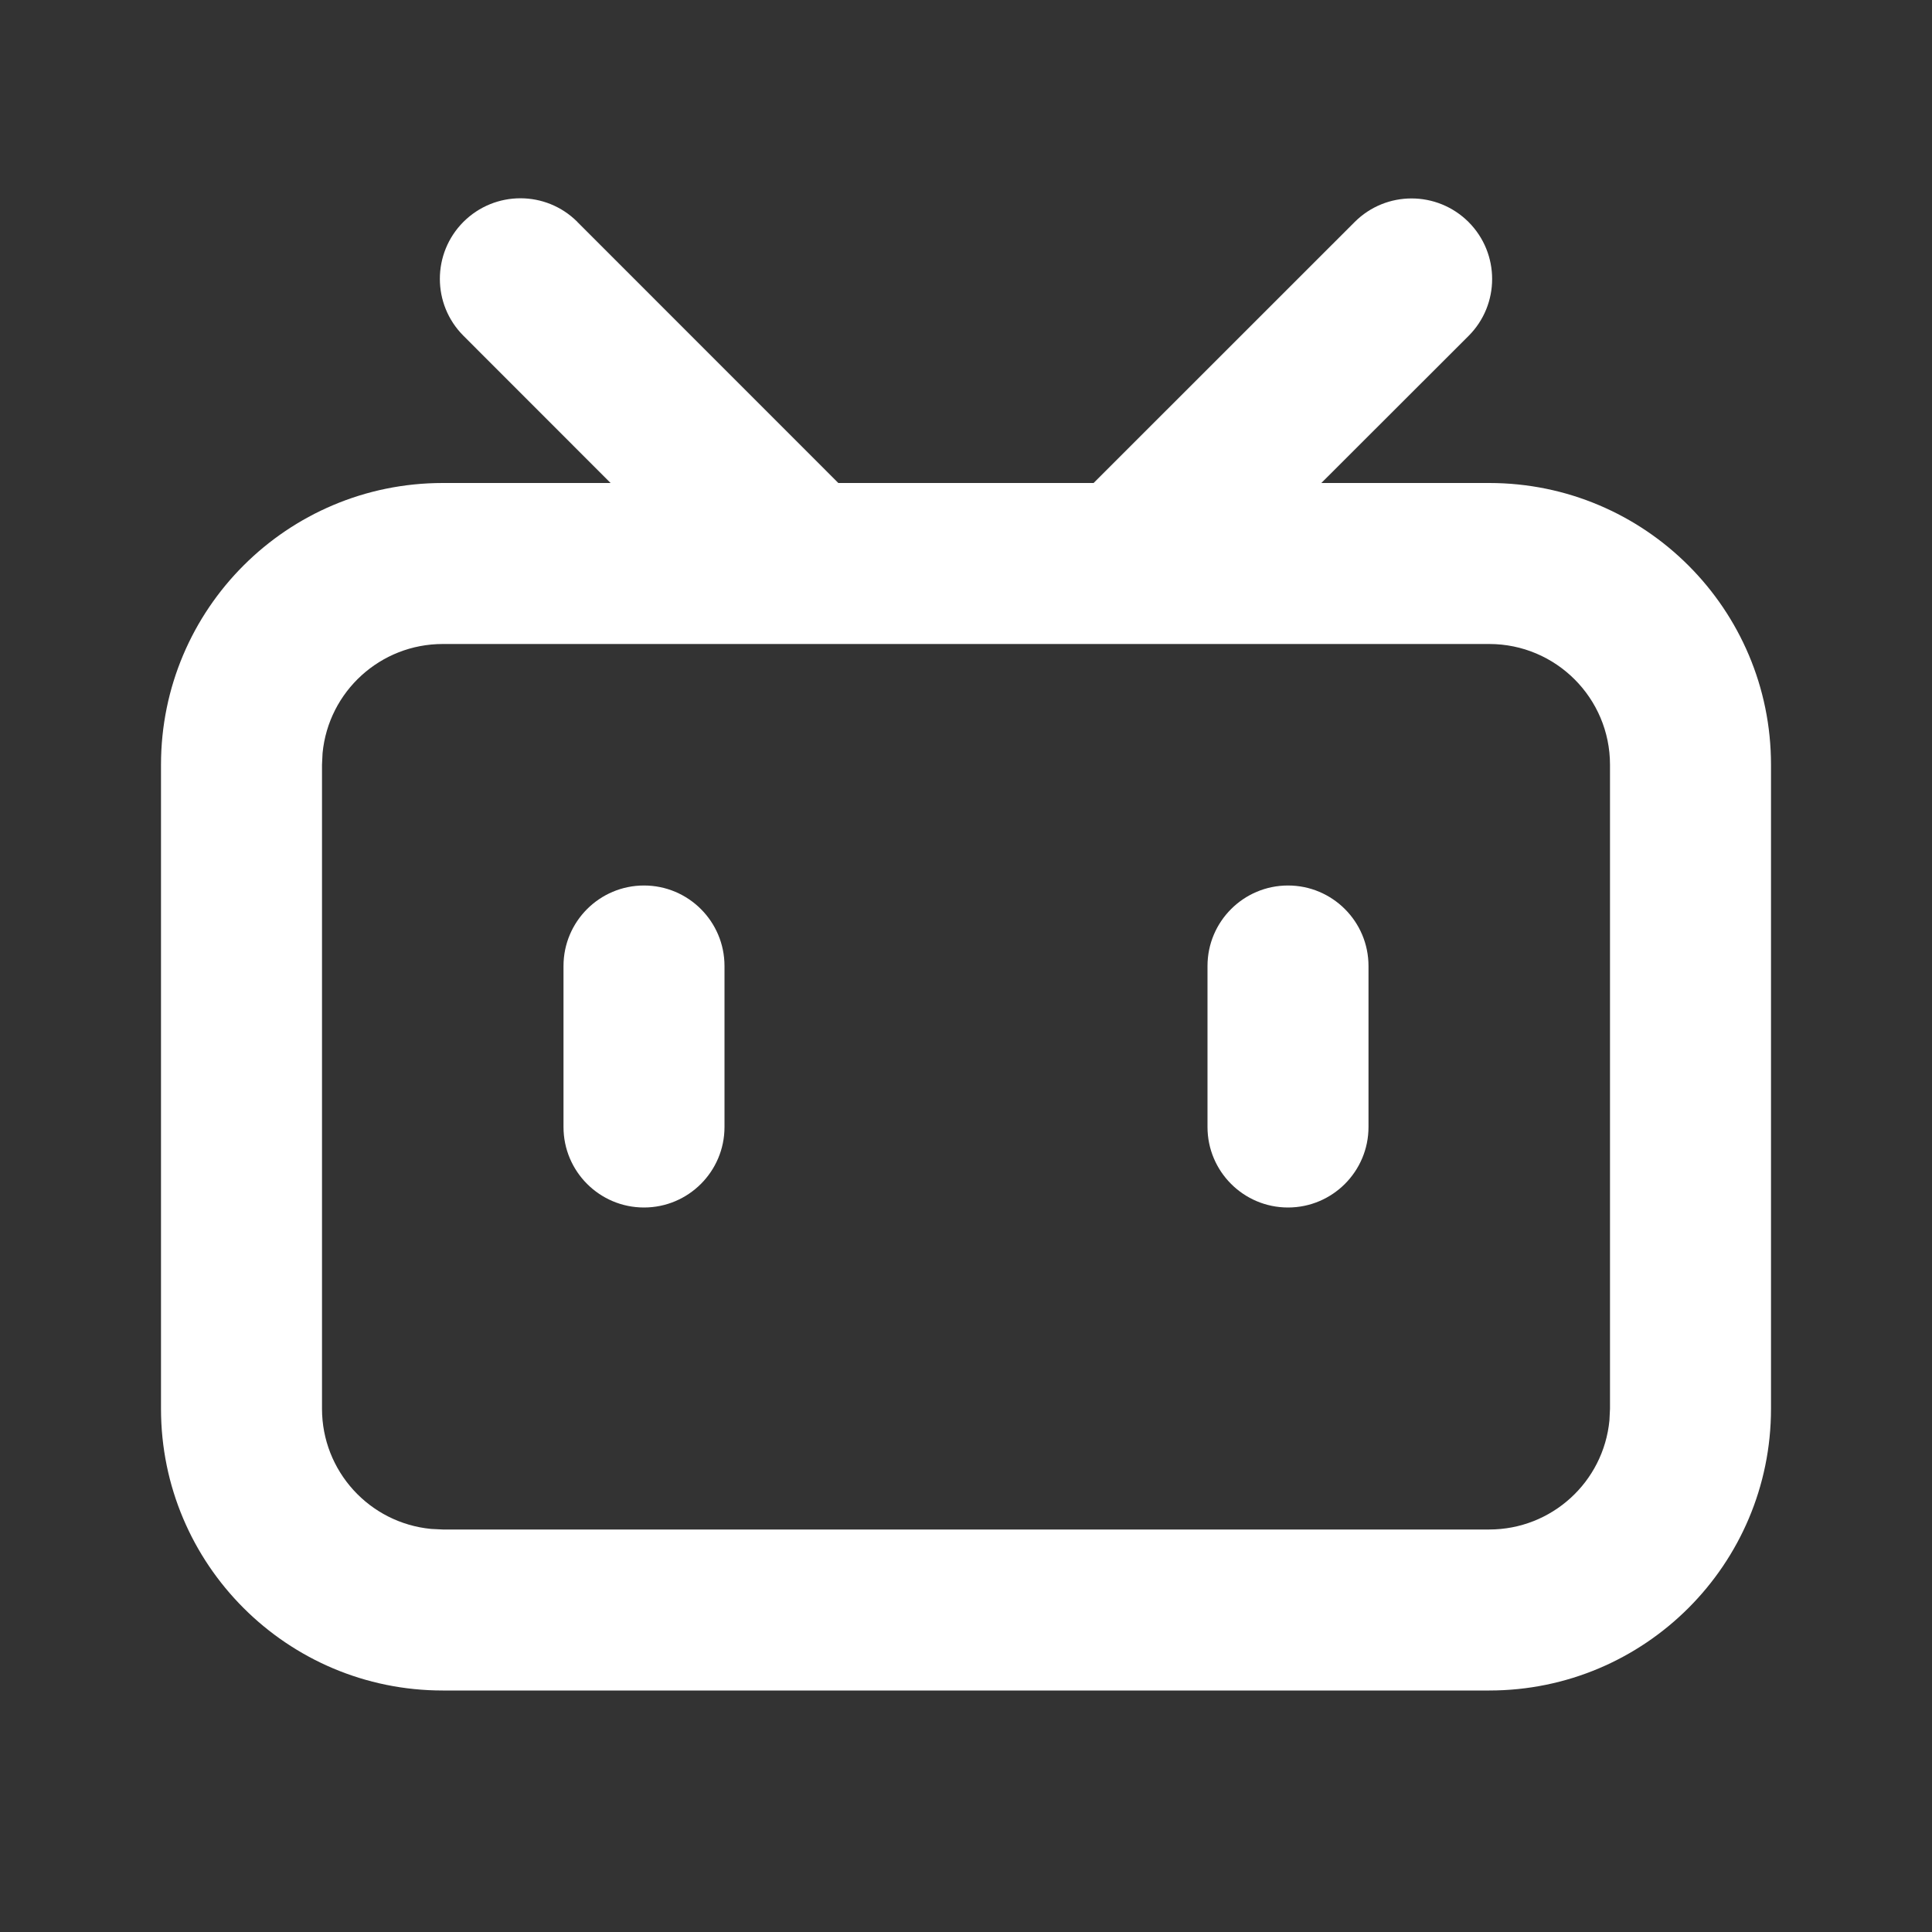<?xml version="1.0" encoding="UTF-8" standalone="no"?>
<!DOCTYPE svg PUBLIC "-//W3C//DTD SVG 1.1//EN" "http://www.w3.org/Graphics/SVG/1.1/DTD/svg11.dtd">
<!-- Created with Vectornator (http://vectornator.io/) -->
<svg height="100%" stroke-miterlimit="10" style="fill-rule:nonzero;clip-rule:evenodd;stroke-linecap:round;stroke-linejoin:round;" version="1.1" viewBox="0 0 24 24" width="100%" xml:space="preserve" xmlns="http://www.w3.org/2000/svg" xmlns:xlink="http://www.w3.org/1999/xlink">
<rect x="0" y="0" width="24" height="24" fill="#333333" stroke="none"/>
<defs/>
<g id="Untitled">
<path d="M7.172 2.757L10.414 6L13.585 6L16.828 2.758C17.219 2.367 17.852 2.368 18.243 2.758C18.633 3.149 18.634 3.782 18.243 4.173L16.414 6L18.5 6C20.433 6 22 7.567 22 9.5L22 17.5C22 19.433 20.433 21 18.5 21L5.5 21C3.567 21 2 19.433 2 17.5L2 9.5C2 7.567 3.567 6 5.5 6L7.585 6L5.757 4.171C5.366 3.78 5.367 3.147 5.757 2.756C6.148 2.366 6.781 2.365 7.172 2.756L7.172 2.757ZM18.5 8L5.5 8C4.727 8 4.081 8.587 4.007 9.356L4 9.5L4 17.5C4 18.273 4.587 18.919 5.356 18.993L5.5 19L18.5 19C19.273 19 19.919 18.413 19.993 17.644L20 17.5L20 9.5C20 8.672 19.328 8 18.5 8ZM8 11C8.552 11 9 11.448 9 12L9 14C9 14.552 8.552 15 8 15C7.448 15 7 14.552 7 14L7 12C7 11.448 7.448 11 8 11ZM16 11C16.552 11 17 11.448 17 12L17 14C17 14.552 16.552 15 16 15C15.448 15 15 14.552 15 14L15 12C15 11.448 15.448 11 16 11Z" fill="#ffffff" fill-rule="nonzero" opacity="1" stroke="none"/>
</g>
</svg>
